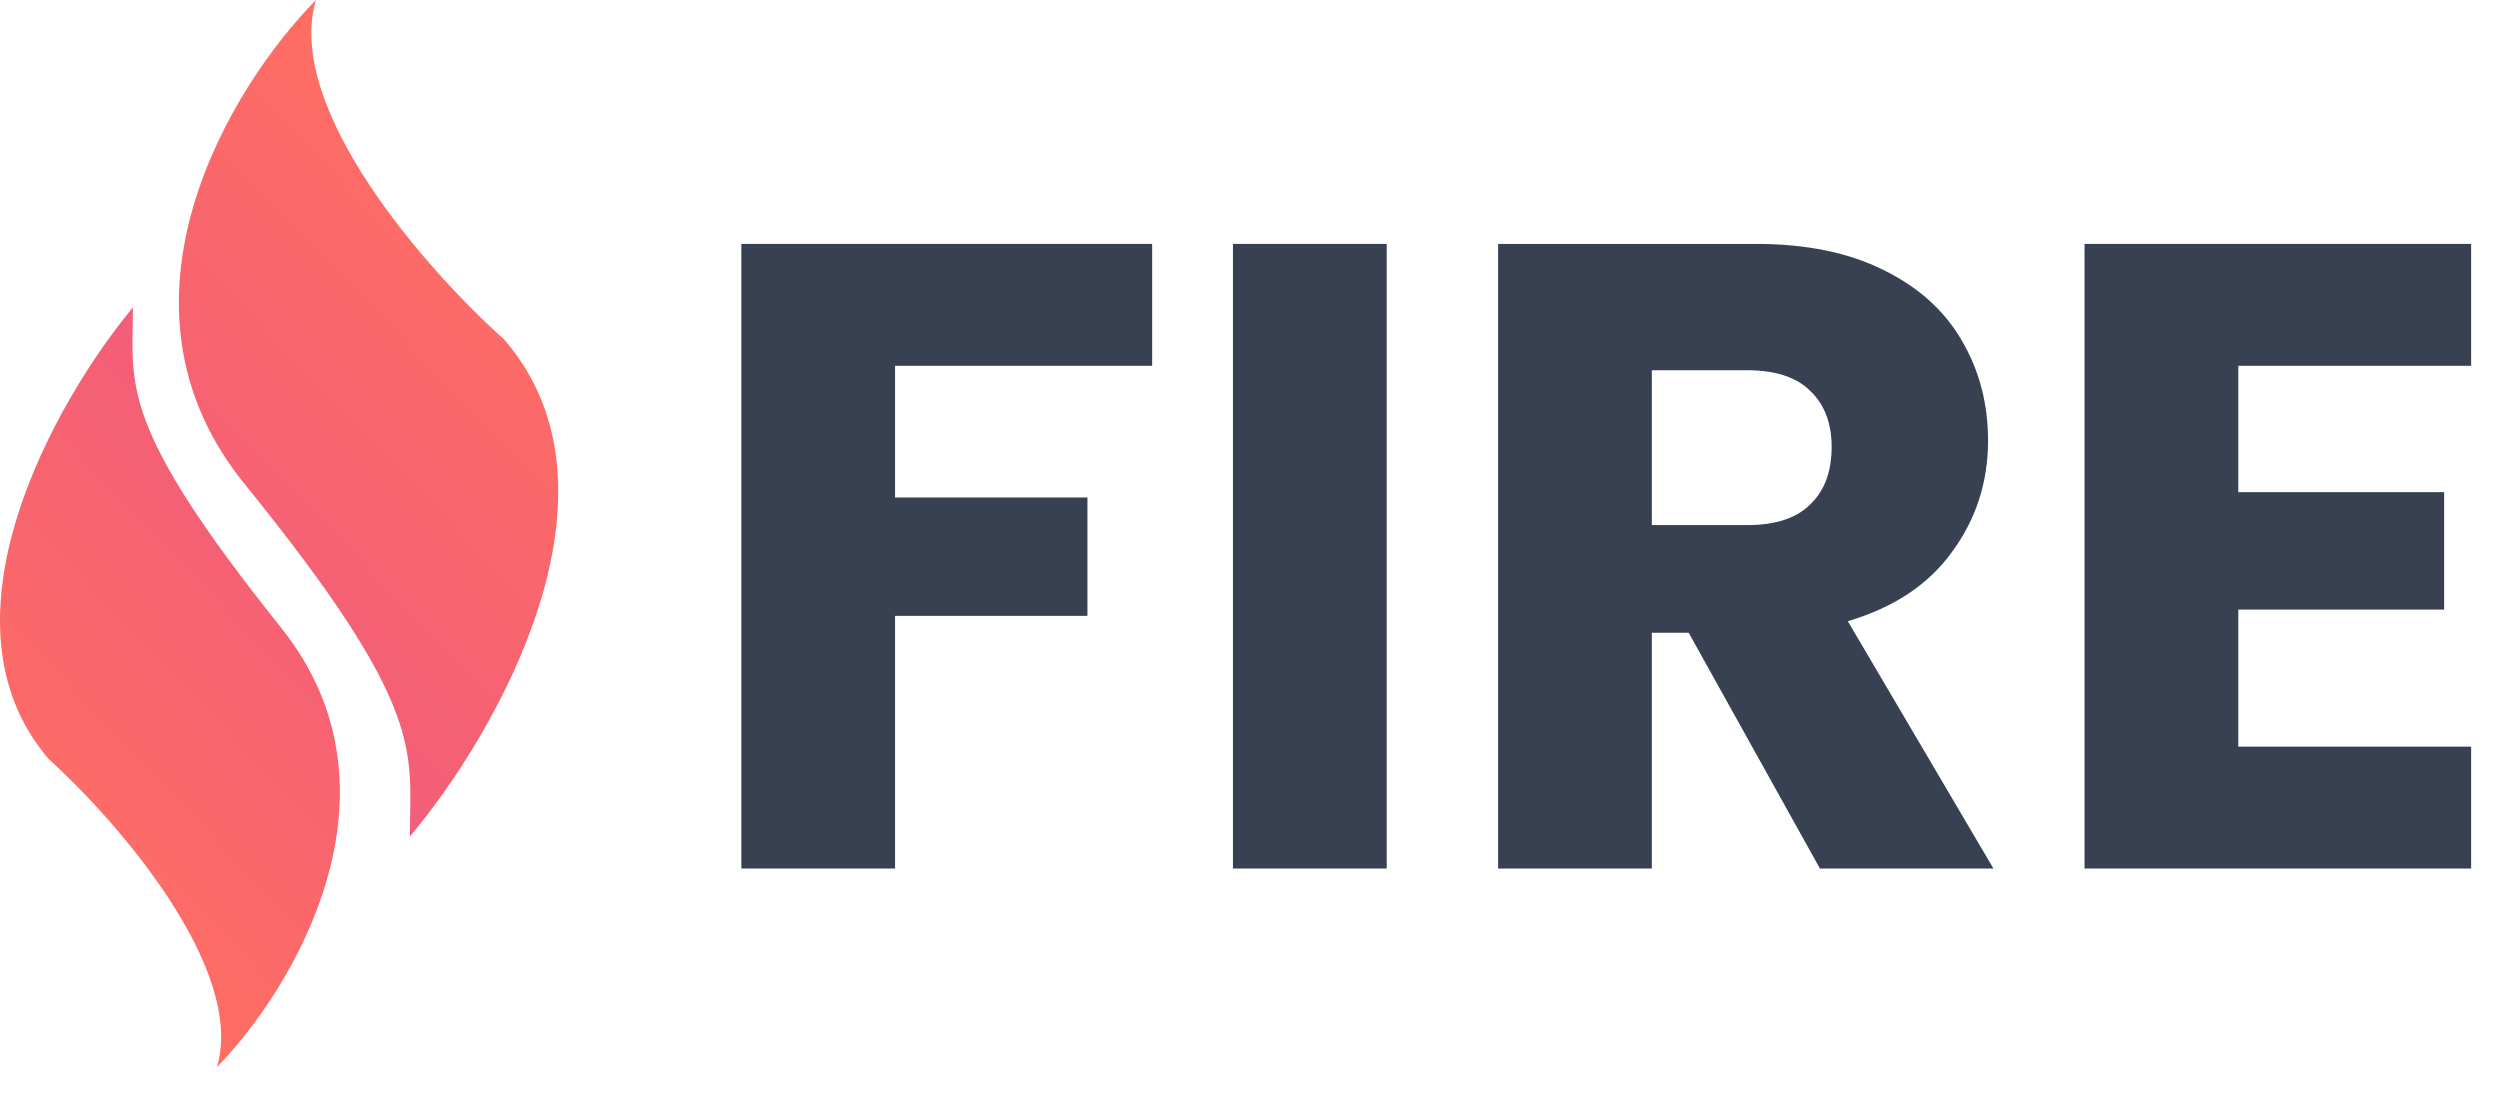 <svg width="82" height="36" viewBox="0 0 82 36" fill="none" xmlns="http://www.w3.org/2000/svg">
<g id="Logo">
<g id="Group 2">
<g id="Group 1">
<path id="Vector 1" d="M16.525 11.123C20.866 16.106 16.28 24.075 13.445 27.436C13.445 24.619 14.031 23.284 8.018 15.869C3.207 9.937 7.578 2.818 10.364 8.70357e-05C9.308 3.559 14.031 8.898 16.525 11.123Z" fill="url(#paint0_linear_1902_7103)"/>
<path id="Vector 2" d="M1.6 24.899C-2.29 20.374 1.819 13.137 4.359 10.085C4.359 12.644 3.833 13.856 9.221 20.59C13.53 25.977 9.615 32.441 7.118 35C8.064 31.768 3.833 26.919 1.6 24.899Z" fill="url(#paint1_linear_1902_7103)"/>
</g>
<g id="FIRE">
<path d="M37.791 8V11.998H29.358V16.318H35.668V20.2H29.358V28.488H24.316V8H37.791Z" fill="#374151"/>
<path d="M45.484 8V28.488H40.441V8H45.484Z" fill="#374151"/>
<path d="M59.694 28.488L55.389 20.754H54.18V28.488H49.138V8H57.601C59.232 8 60.618 8.282 61.758 8.846C62.918 9.411 63.783 10.189 64.353 11.181C64.923 12.154 65.208 13.244 65.208 14.45C65.208 15.812 64.815 17.028 64.029 18.098C63.262 19.168 62.122 19.927 60.608 20.375L65.385 28.488H59.694ZM54.18 17.223H57.306C58.23 17.223 58.918 16.999 59.37 16.551C59.842 16.104 60.078 15.472 60.078 14.654C60.078 13.876 59.842 13.263 59.37 12.816C58.918 12.368 58.23 12.144 57.306 12.144H54.18V17.223Z" fill="#374151"/>
<path d="M73.416 11.998V16.143H80.168V19.995H73.416V24.49H81.053V28.488H68.373V8H81.053V11.998H73.416Z" fill="#374151"/>
</g>
</g>
</g>
<defs>
<linearGradient id="paint0_linear_1902_7103" x1="17.513" y1="6.045" x2="2.9" y2="20.079" gradientUnits="userSpaceOnUse">
<stop stop-color="#FF6F61"/>
<stop offset="1" stop-color="#F15B7C"/>
</linearGradient>
<linearGradient id="paint1_linear_1902_7103" x1="0.714" y1="29.51" x2="13.976" y2="16.947" gradientUnits="userSpaceOnUse">
<stop stop-color="#FF6F61"/>
<stop offset="1" stop-color="#F15B7C"/>
</linearGradient>
</defs>
</svg>
